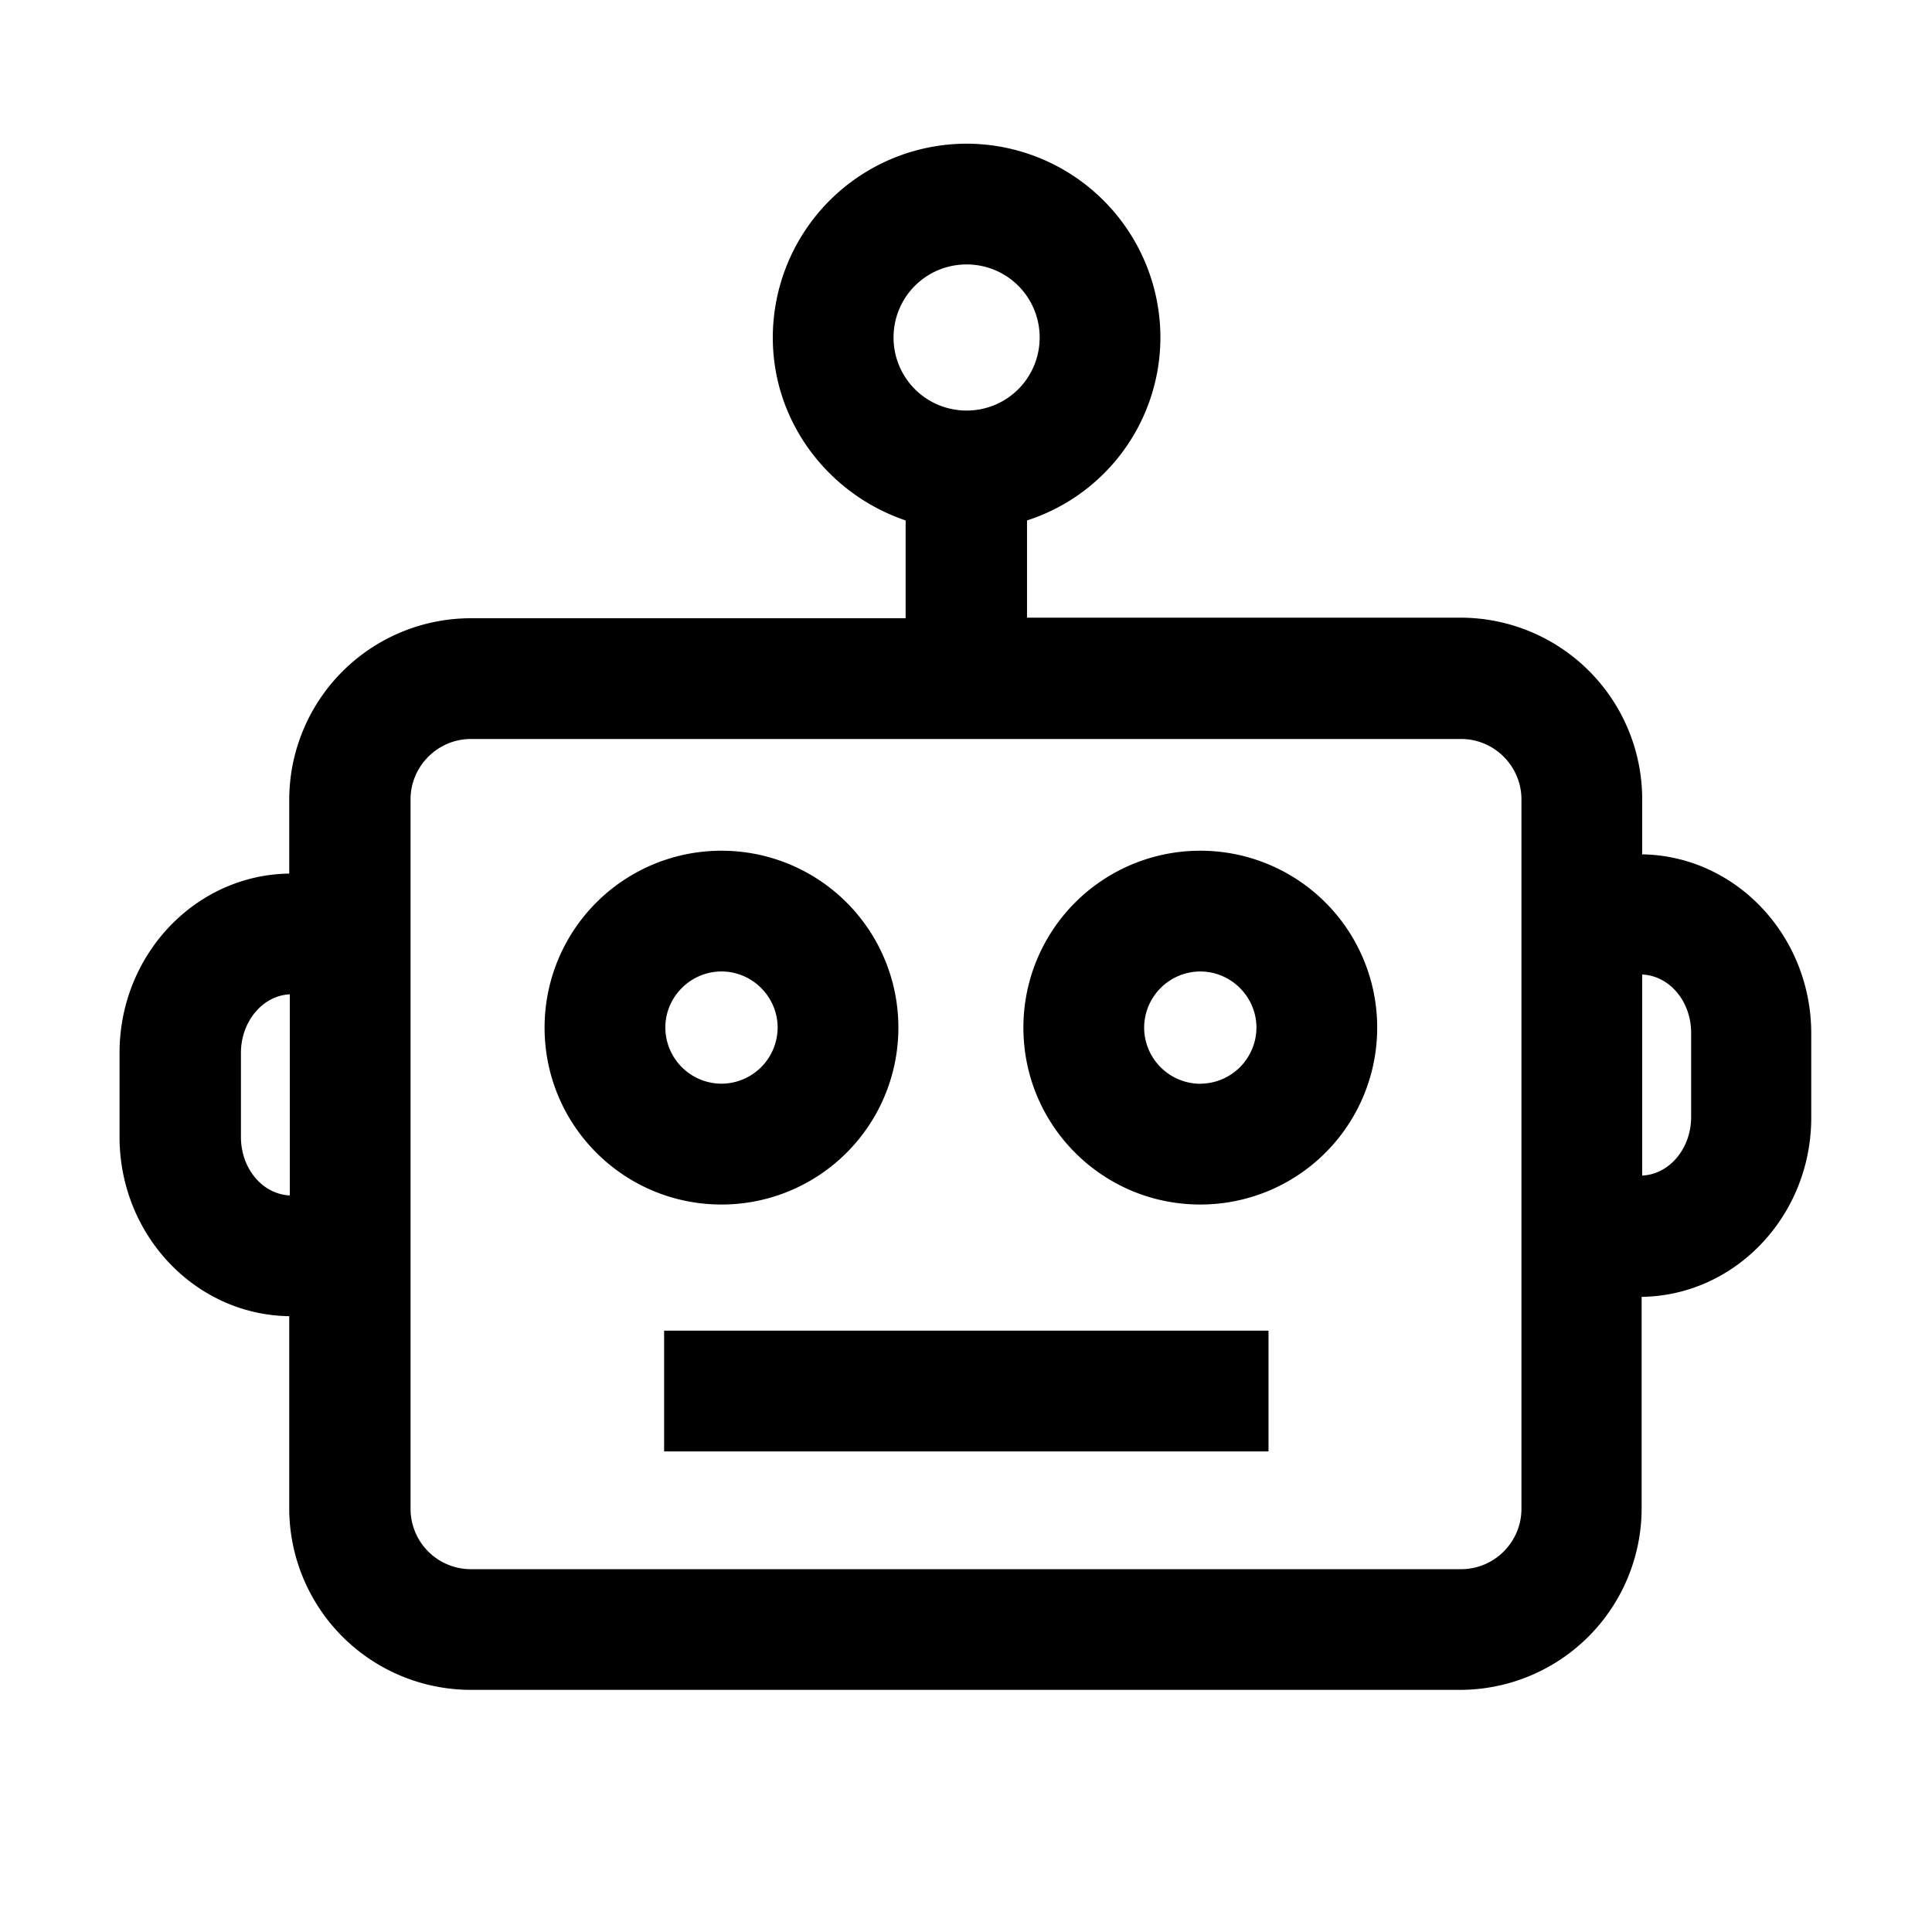 <svg xmlns="http://www.w3.org/2000/svg" viewBox="0 0 24 24"><g clip-path="url(#a)"><path d="M14.91 10.568a2.196 2.196 0 0 0-2.197 2.197c0 1.215.982 2.198 2.197 2.198a2.196 2.196 0 0 0 2.198-2.198 2.196 2.196 0 0 0-2.198-2.197m0 2.895a.7.7 0 0 1-.697-.698.7.7 0 0 1 .697-.697c.383 0 .698.315.698.697a.7.7 0 0 1-.698.697m-3.75-.697a2.196 2.196 0 0 0-2.197-2.197 2.196 2.196 0 0 0-2.198 2.197c0 1.215.983 2.198 2.198 2.198a2.196 2.196 0 0 0 2.197-2.198m-2.895 0c0-.383.315-.697.698-.697s.697.315.697.697a.7.7 0 0 1-.697.697.7.7 0 0 1-.698-.697"/><path d="M20.4 10.605v-.682a2.257 2.257 0 0 0-2.25-2.25h-5.392V6.465a2.39 2.39 0 0 0 1.657-2.272 2.41 2.41 0 0 0-2.407-2.408A2.41 2.41 0 0 0 9.6 4.193c0 1.057.698 1.95 1.65 2.272V7.68H5.843a2.257 2.257 0 0 0-2.25 2.25v.922c-1.163.015-2.108 1.005-2.108 2.228v1.043c0 1.222.945 2.212 2.108 2.227v2.392a2.257 2.257 0 0 0 2.25 2.25h12.3a2.257 2.257 0 0 0 2.25-2.25V16.11c1.162-.015 2.107-1.005 2.107-2.227V12.84c0-1.223-.945-2.213-2.107-2.227zm-8.392-7.32c.502 0 .907.405.907.908a.906.906 0 0 1-.907.907.906.906 0 0 1-.908-.907c0-.503.405-.908.908-.908M2.993 14.122V13.08c0-.39.27-.713.607-.728v2.498c-.337-.015-.607-.33-.607-.727m15.907 4.62c0 .413-.337.75-.75.75H5.85a.75.75 0 0 1-.75-.75V9.93c0-.412.338-.75.75-.75h12.3c.413 0 .75.338.75.75zm2.108-4.867c0 .39-.27.713-.608.727v-2.497c.338.015.608.33.608.727z"/><path d="M15.758 16.53H8.25v1.5h7.508z"/></g><defs><clipPath id="a"><path d="M0 0h24v24H0z"/></clipPath></defs></svg>